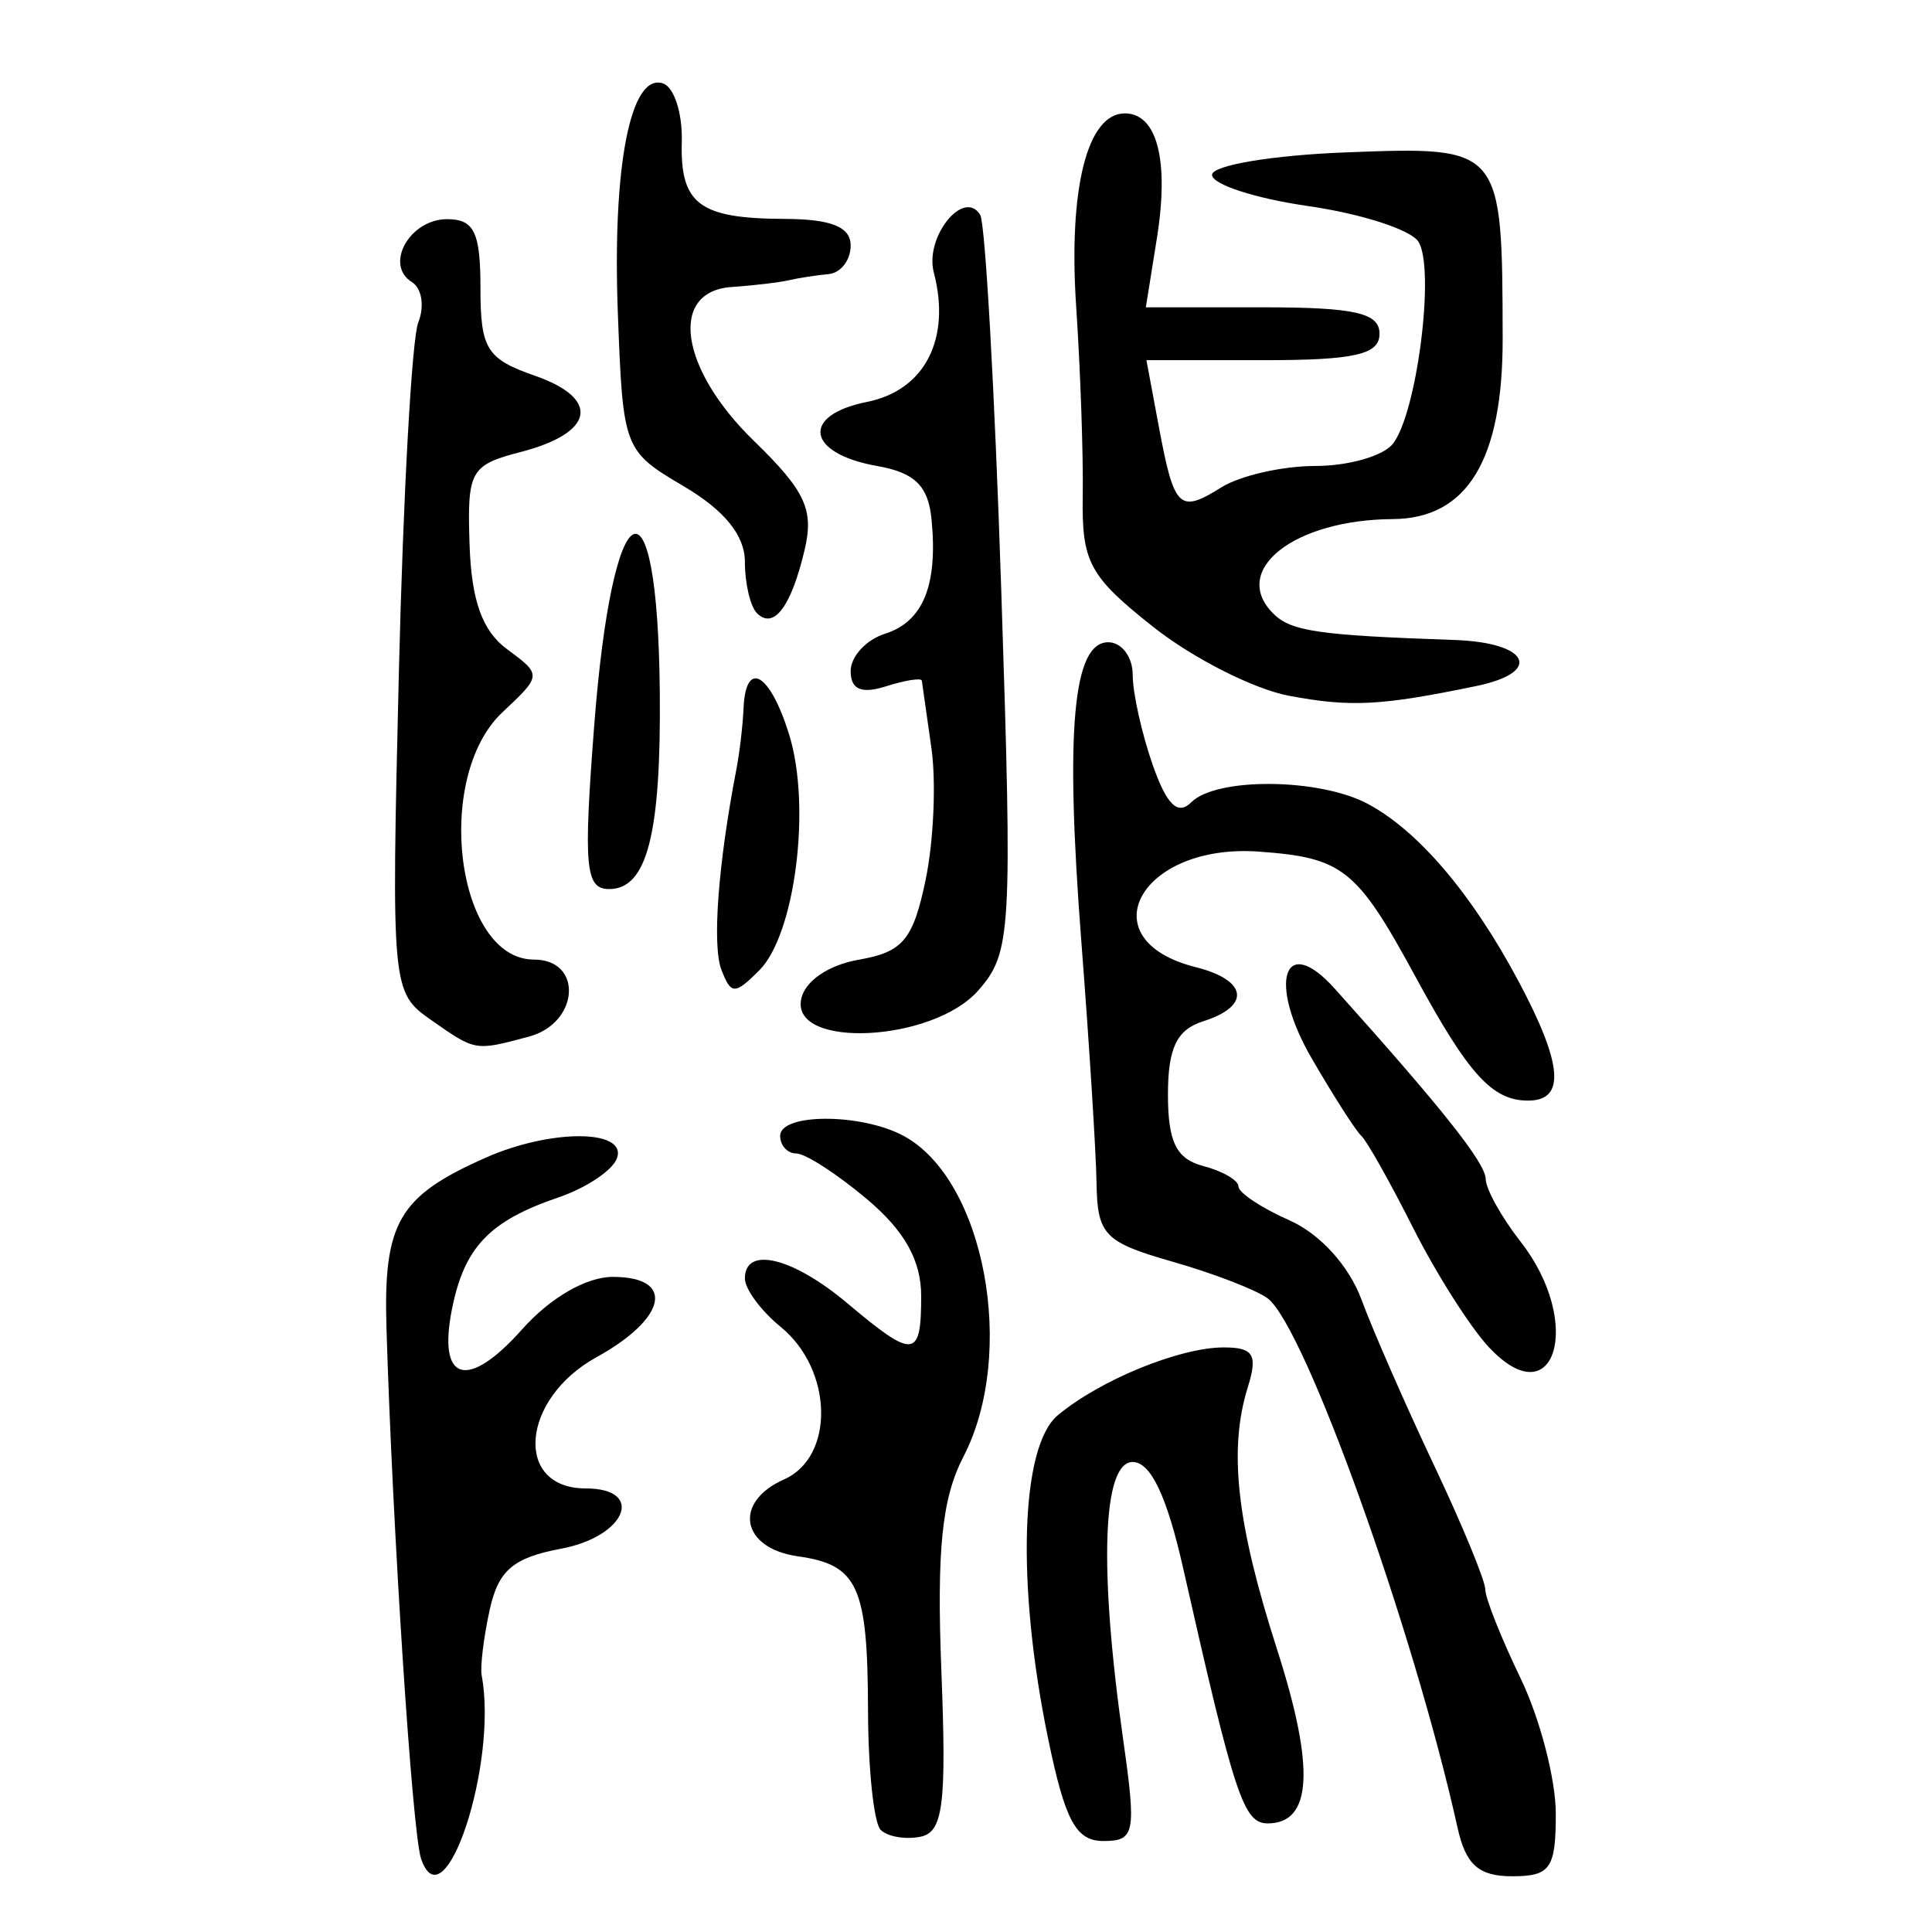 <?xml version="1.0" encoding="UTF-8" standalone="no"?>
<!-- Created with Inkscape (http://www.inkscape.org/) -->

<svg
   xmlns:dc="http://purl.org/dc/elements/1.1/"
   xmlns:cc="http://creativecommons.org/ns#"
   xmlns:rdf="http://www.w3.org/1999/02/22-rdf-syntax-ns#"
   xmlns:svg="http://www.w3.org/2000/svg"
   xmlns="http://www.w3.org/2000/svg"
   xmlns:sodipodi="http://sodipodi.sourceforge.net/DTD/sodipodi-0.dtd"
   xmlns:inkscape="http://www.inkscape.org/namespaces/inkscape"
   width="300"
   height="300"
   id="svg2"
   version="1.1"
   inkscape:version="0.48.4 r9939"
   sodipodi:docname="image-seal.svg">
  <defs
     id="defs4" />
  <sodipodi:namedview
     id="base"
     pagecolor="#ffffff"
     bordercolor="#666666"
     borderopacity="1.0"
     inkscape:pageopacity="0.0"
     inkscape:pageshadow="2"
     inkscape:zoom="1.979899"
     inkscape:cx="200.43343"
     inkscape:cy="134.48103"
     inkscape:document-units="px"
     inkscape:current-layer="layer1"
     showgrid="false"
     inkscape:window-width="1215"
     inkscape:window-height="1000"
     inkscape:window-x="65"
     inkscape:window-y="24"
     inkscape:window-maximized="1" />
  <g
     inkscape:label="Calque 1"
     inkscape:groupmode="layer"
     id="layer1"
     transform="translate(0,-752.362)">
    <path
       style="fill:#000000"
       d="m 65.38,1040.97 c -1.354,-3.96 -4.412,-50.861 -5.367,-82.32 -0.499,-16.451 1.87,-20.53 15.405,-26.523 10.073,-4.46 21.891,-4.441 20.406,0.032 -0.625,1.882 -4.731,4.646 -9.125,6.143 -10.709,3.648 -14.594,7.722 -16.513,17.318 -2.269,11.343 2.398,12.693 10.898,3.152 4.373,-4.908 9.956,-8.136 14.071,-8.136 9.756,0 8.433,6.426 -2.576,12.501 -11.706,6.46 -12.824,20.347 -1.638,20.347 9.328,0 6.28,7.468 -3.822,9.363 -7.446,1.397 -9.733,3.356 -11.081,9.492 -0.934,4.253 -1.493,8.833 -1.243,10.178 2.555,13.729 -5.811,39.001 -9.418,28.451 z m 160.951,-4.79 c -6.839,-30.81 -23.717,-77.866 -29.484,-82.203 -1.741,-1.31 -8.401,-3.878 -14.8,-5.708 -10.528,-3.01 -11.647,-4.162 -11.773,-12.113 -0.077,-4.833 -1.139,-21.731 -2.361,-37.551 -2.54,-32.895 -1.317,-46.513 4.179,-46.513 2.087,0 3.795,2.28 3.795,5.066 0,2.786 1.385,9.039 3.077,13.894 2.196,6.3 3.921,7.985 6.022,5.883 3.891,-3.891 19.831,-3.761 27.35,0.223 7.842,4.154 16.195,13.958 23.411,27.477 6.935,12.992 7.399,18.628 1.534,18.628 -5.555,0 -9.229,-4.035 -17.445,-19.162 -9.155,-16.855 -11.282,-18.558 -24.358,-19.502 -18.439,-1.331 -26.668,13.709 -9.814,17.939 8.061,2.023 8.621,6.042 1.171,8.407 -4.111,1.305 -5.475,4.142 -5.475,11.39 0,7.35 1.306,9.994 5.475,11.084 3.011,0.787 5.475,2.219 5.475,3.182 0,0.962 3.565,3.328 7.922,5.256 4.737,2.097 9.231,7.043 11.177,12.302 1.79,4.838 6.848,16.389 11.24,25.67 4.392,9.281 7.985,17.98 7.985,19.332 0,1.352 2.464,7.557 5.475,13.789 3.011,6.232 5.475,15.702 5.475,21.044 0,8.516 -0.837,9.713 -6.791,9.713 -5.179,0 -7.188,-1.788 -8.462,-7.528 z m -89.584,0.323 c -1.056,-1.056 -1.938,-9.413 -1.961,-18.572 -0.049,-19.281 -1.555,-22.59 -10.88,-23.904 -8.844,-1.246 -10.133,-8.405 -2.151,-11.946 7.9,-3.505 7.602,-17.04 -0.521,-23.67 -3.062,-2.5 -5.568,-5.887 -5.568,-7.528 0,-5.093 7.423,-3.294 15.925,3.86 10.339,8.7 11.449,8.59 11.449,-1.125 0,-5.538 -2.569,-10.131 -8.422,-15.056 -4.632,-3.898 -9.559,-7.087 -10.949,-7.087 -1.39,0 -2.527,-1.232 -2.527,-2.737 0,-3.531 12.545,-3.541 19.134,-0.017 12.618,6.753 17.662,33.714 9.324,49.838 -3.344,6.466 -4.16,14.415 -3.422,33.33 0.809,20.752 0.271,24.979 -3.271,25.685 -2.332,0.465 -5.103,-0.019 -6.159,-1.074 z m 26.002,-14.174 c -4.941,-23.922 -4.298,-45.36 1.505,-50.207 6.557,-5.477 18.929,-10.534 25.769,-10.534 4.62,0 5.31,1.136 3.742,6.159 -3.029,9.698 -1.756,21.14 4.529,40.712 5.922,18.441 5.466,27.038 -1.433,27.038 -3.763,0 -5.11,-4.064 -13.157,-39.692 -2.513,-11.126 -5.034,-16.424 -7.815,-16.424 -4.703,0 -5.27,16.481 -1.484,43.114 2.064,14.516 1.825,15.74 -3.066,15.74 -4.262,0 -5.95,-3.126 -8.589,-15.905 z m 68.418,-60.802 c -2.898,-3.111 -8.19,-11.453 -11.76,-18.538 -3.57,-7.085 -7.178,-13.497 -8.018,-14.25 -0.84,-0.753 -4.31,-6.169 -7.71,-12.036 -6.88,-11.872 -4.316,-19.619 3.581,-10.821 16.718,18.627 23.384,27.031 23.437,29.551 0.033,1.588 2.47,5.966 5.414,9.73 9.845,12.587 5.363,27.426 -4.943,16.364 z M 66.914,910.728 c -6.099,-4.272 -6.158,-4.909 -4.975,-54.063 0.659,-27.357 2.014,-51.771 3.012,-54.253 0.998,-2.482 0.553,-5.293 -0.989,-6.247 -4.323,-2.672 -0.356,-9.77 5.461,-9.77 4.199,0 5.182,2.026 5.182,10.682 0,9.477 0.954,11.014 8.459,13.631 10.228,3.566 9.256,8.868 -2.169,11.828 -7.88,2.042 -8.368,2.923 -7.981,14.412 0.293,8.707 1.978,13.391 5.842,16.236 5.381,3.963 5.374,4.051 -0.729,9.773 -10.78,10.105 -7.179,38.408 4.887,38.408 7.676,0 7.032,9.868 -0.781,11.961 -8.407,2.253 -8.257,2.279 -15.219,-2.598 z m 57.481,-3.183 c 0.541,-2.812 4.226,-5.342 8.976,-6.165 6.818,-1.181 8.41,-3.079 10.347,-12.339 1.259,-6.019 1.668,-15.255 0.909,-20.524 -0.759,-5.269 -1.427,-9.972 -1.484,-10.45 -0.057,-0.478 -2.567,-0.087 -5.578,0.869 -3.814,1.21 -5.475,0.492 -5.475,-2.368 0,-2.258 2.401,-4.868 5.335,-5.799 5.938,-1.885 8.236,-7.568 7.215,-17.837 -0.511,-5.139 -2.614,-7.184 -8.442,-8.212 -10.968,-1.934 -11.906,-7.884 -1.569,-9.951 8.965,-1.793 13.075,-9.761 10.371,-20.103 -1.44,-5.506 4.652,-13.074 7.202,-8.948 0.79,1.278 2.263,27.514 3.273,58.302 1.746,53.245 1.572,56.278 -3.567,62.137 -7.036,8.02 -29.002,9.13 -27.511,1.39 z m -12.379,-4.61 c -1.453,-3.788 -0.505,-16.432 2.338,-31.16 0.491,-2.545 0.987,-6.783 1.103,-9.418 0.337,-7.71 4.119,-5.521 7.093,4.106 3.445,11.15 0.919,31.009 -4.654,36.582 -3.8,3.8 -4.384,3.789 -5.88,-0.11 z m -19.753,-37.841 c 2.832,-36.961 9.859,-40.585 10.191,-5.255 0.207,22.056 -1.982,30.576 -7.857,30.576 -3.706,0 -4.017,-3.366 -2.335,-25.321 z M 200.159,860.403 c -5.47,-1.029 -14.956,-5.839 -21.079,-10.689 -9.945,-7.877 -11.114,-10.046 -10.953,-20.329 0.099,-6.331 -0.357,-19.518 -1.013,-29.304 -1.234,-18.414 1.7,-30.111 7.552,-30.111 5.025,0 6.905,7.318 4.976,19.379 l -1.716,10.732 18.143,0 c 14.302,0 18.143,0.869 18.143,4.106 0,3.236 -3.836,4.106 -18.098,4.106 l -18.098,0 1.917,10.265 c 2.395,12.822 3.168,13.574 9.729,9.477 2.922,-1.825 9.49,-3.318 14.596,-3.318 5.106,0 10.51,-1.54 12.01,-3.422 3.77,-4.73 6.624,-27.316 3.971,-31.422 -1.196,-1.85 -8.892,-4.331 -17.104,-5.512 -8.211,-1.182 -14.93,-3.363 -14.93,-4.848 0,-1.485 9.39,-3.057 20.867,-3.493 24.198,-0.92 24.197,-0.921 24.262,28.851 0.041,18.913 -5.495,28.025 -17.071,28.095 -15.355,0.093 -25.283,7.939 -18.557,14.664 2.764,2.764 6.977,3.379 28.138,4.107 11.603,0.399 13.802,4.989 3.422,7.144 -14.812,3.075 -19.533,3.322 -29.108,1.52 z m -82.623,-12.828 c -1.029,-1.029 -1.871,-4.623 -1.871,-7.987 0,-4.074 -3.16,-7.981 -9.463,-11.7 -9.367,-5.527 -9.471,-5.799 -10.265,-26.96 -0.86,-22.901 1.996,-37.349 7.037,-35.605 1.711,0.592 3.012,4.651 2.893,9.021 -0.267,9.718 2.705,11.955 15.958,12.009 7.281,0.03 10.265,1.236 10.265,4.148 0,2.258 -1.54,4.248 -3.422,4.422 -1.882,0.174 -4.654,0.602 -6.159,0.952 -1.506,0.35 -5.509,0.824 -8.896,1.053 -9.818,0.665 -8.069,12.705 3.473,23.915 7.962,7.732 9.325,10.66 7.859,16.88 -2.086,8.851 -4.8,12.461 -7.409,9.853 z"
       id="path3132"
       inkscape:connector-curvature="0" />
  </g>
</svg>
